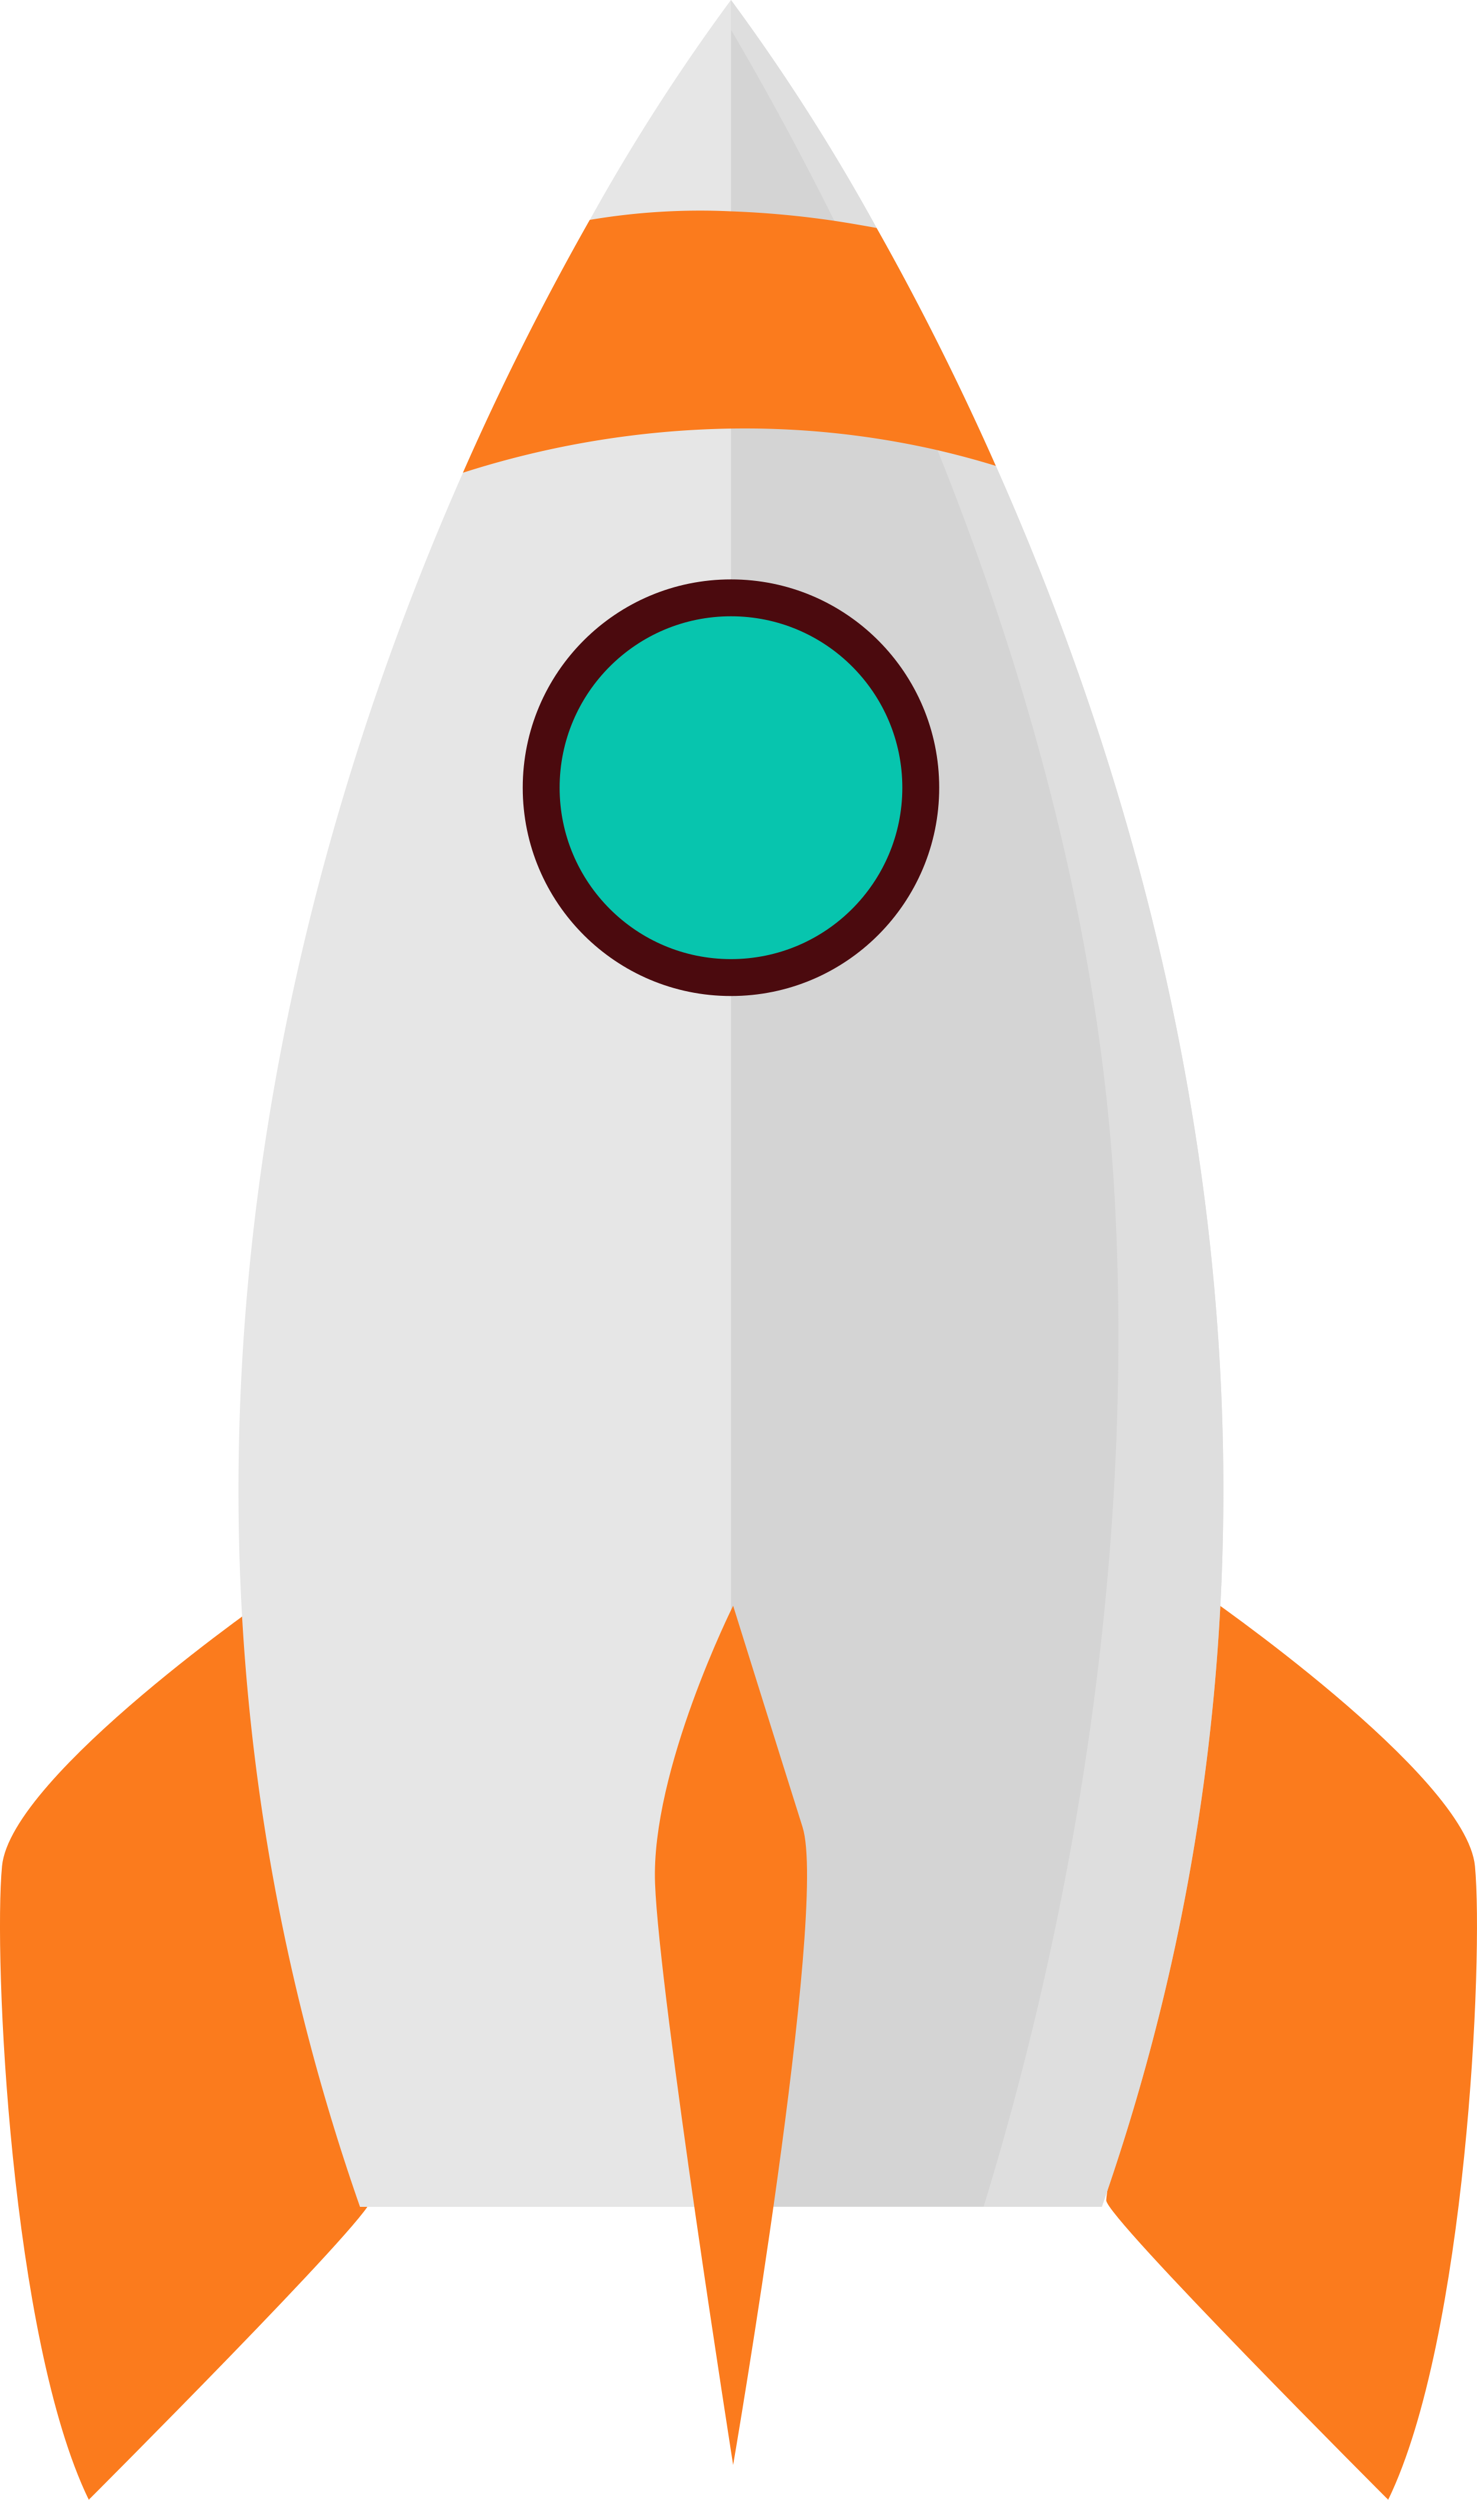 <svg xmlns="http://www.w3.org/2000/svg" width="88.377" height="149.518" viewBox="0 0 88.377 149.518"><defs><style>.a{fill:#fb7b1d;}.b,.f{fill:#e6e6e6;}.c{fill:#d4d4d4;}.d{fill:#4b0a0e;}.e{fill:#07c5ae;}.f{opacity:0.61;}</style></defs><g transform="translate(-973.548 -398.017)"><path class="a" d="M1045.45,493.284s15.834,10.9,16.353,16.353-.519,28.293-5.192,37.9c0,0-16.872-16.873-16.872-17.911S1045.45,493.284,1045.45,493.284Z"/><path class="a" d="M990.022,493.284s-15.834,10.9-16.353,16.353.519,28.293,5.191,37.9c0,0,16.873-16.873,16.873-17.911S990.022,493.284,990.022,493.284Z"/><path class="b" d="M1017.283,398.017v132H995.089c-14.482-41.41-4.632-79.276,6.158-103.72a167.044,167.044,0,0,1,7.59-15.124A120.578,120.578,0,0,1,1017.283,398.017Z"/><path class="c" d="M1039.476,530.013h-22.193v-132A121.309,121.309,0,0,1,1026,411.652c2.251,3.991,4.716,8.772,7.134,14.232C1044,450.319,1054.042,488.371,1039.476,530.013Z"/><circle class="d" cx="12.46" cy="12.46" r="12.46" transform="translate(1004.826 432.673)"/><circle class="e" cx="10.253" cy="10.253" r="10.253" transform="translate(1007.033 434.879)"/><path class="f" d="M1039.476,530.013H1032.4c3.963-12.845,9.181-35.094,7.86-60.087-.874-16.6-5.525-32.313-10.613-44.982-2.065-5.125-4.2-9.748-6.176-13.719-2.418-4.856-4.613-8.753-6.185-11.432v-1.776A121.309,121.309,0,0,1,1026,411.652c2.251,3.991,4.716,8.772,7.134,14.232C1044,450.319,1054.042,488.371,1039.476,530.013Z"/><path class="a" d="M1033.132,425.884c-1.172-.363-2.334-.67-3.488-.94a51.791,51.791,0,0,0-12.361-1.293,55.437,55.437,0,0,0-16.036,2.642,167.044,167.044,0,0,1,7.59-15.124,39.649,39.649,0,0,1,8.446-.512,56.491,56.491,0,0,1,6.185.568c.912.139,1.758.288,2.53.427C1028.249,415.643,1030.714,420.424,1033.132,425.884Z"/><path class="a" d="M1017.416,494.062s-4.932,9.864-4.673,16.613,4.673,34.783,4.673,34.783,5.71-33.225,4.153-38.157S1017.416,494.062,1017.416,494.062Z"/></g></svg>
